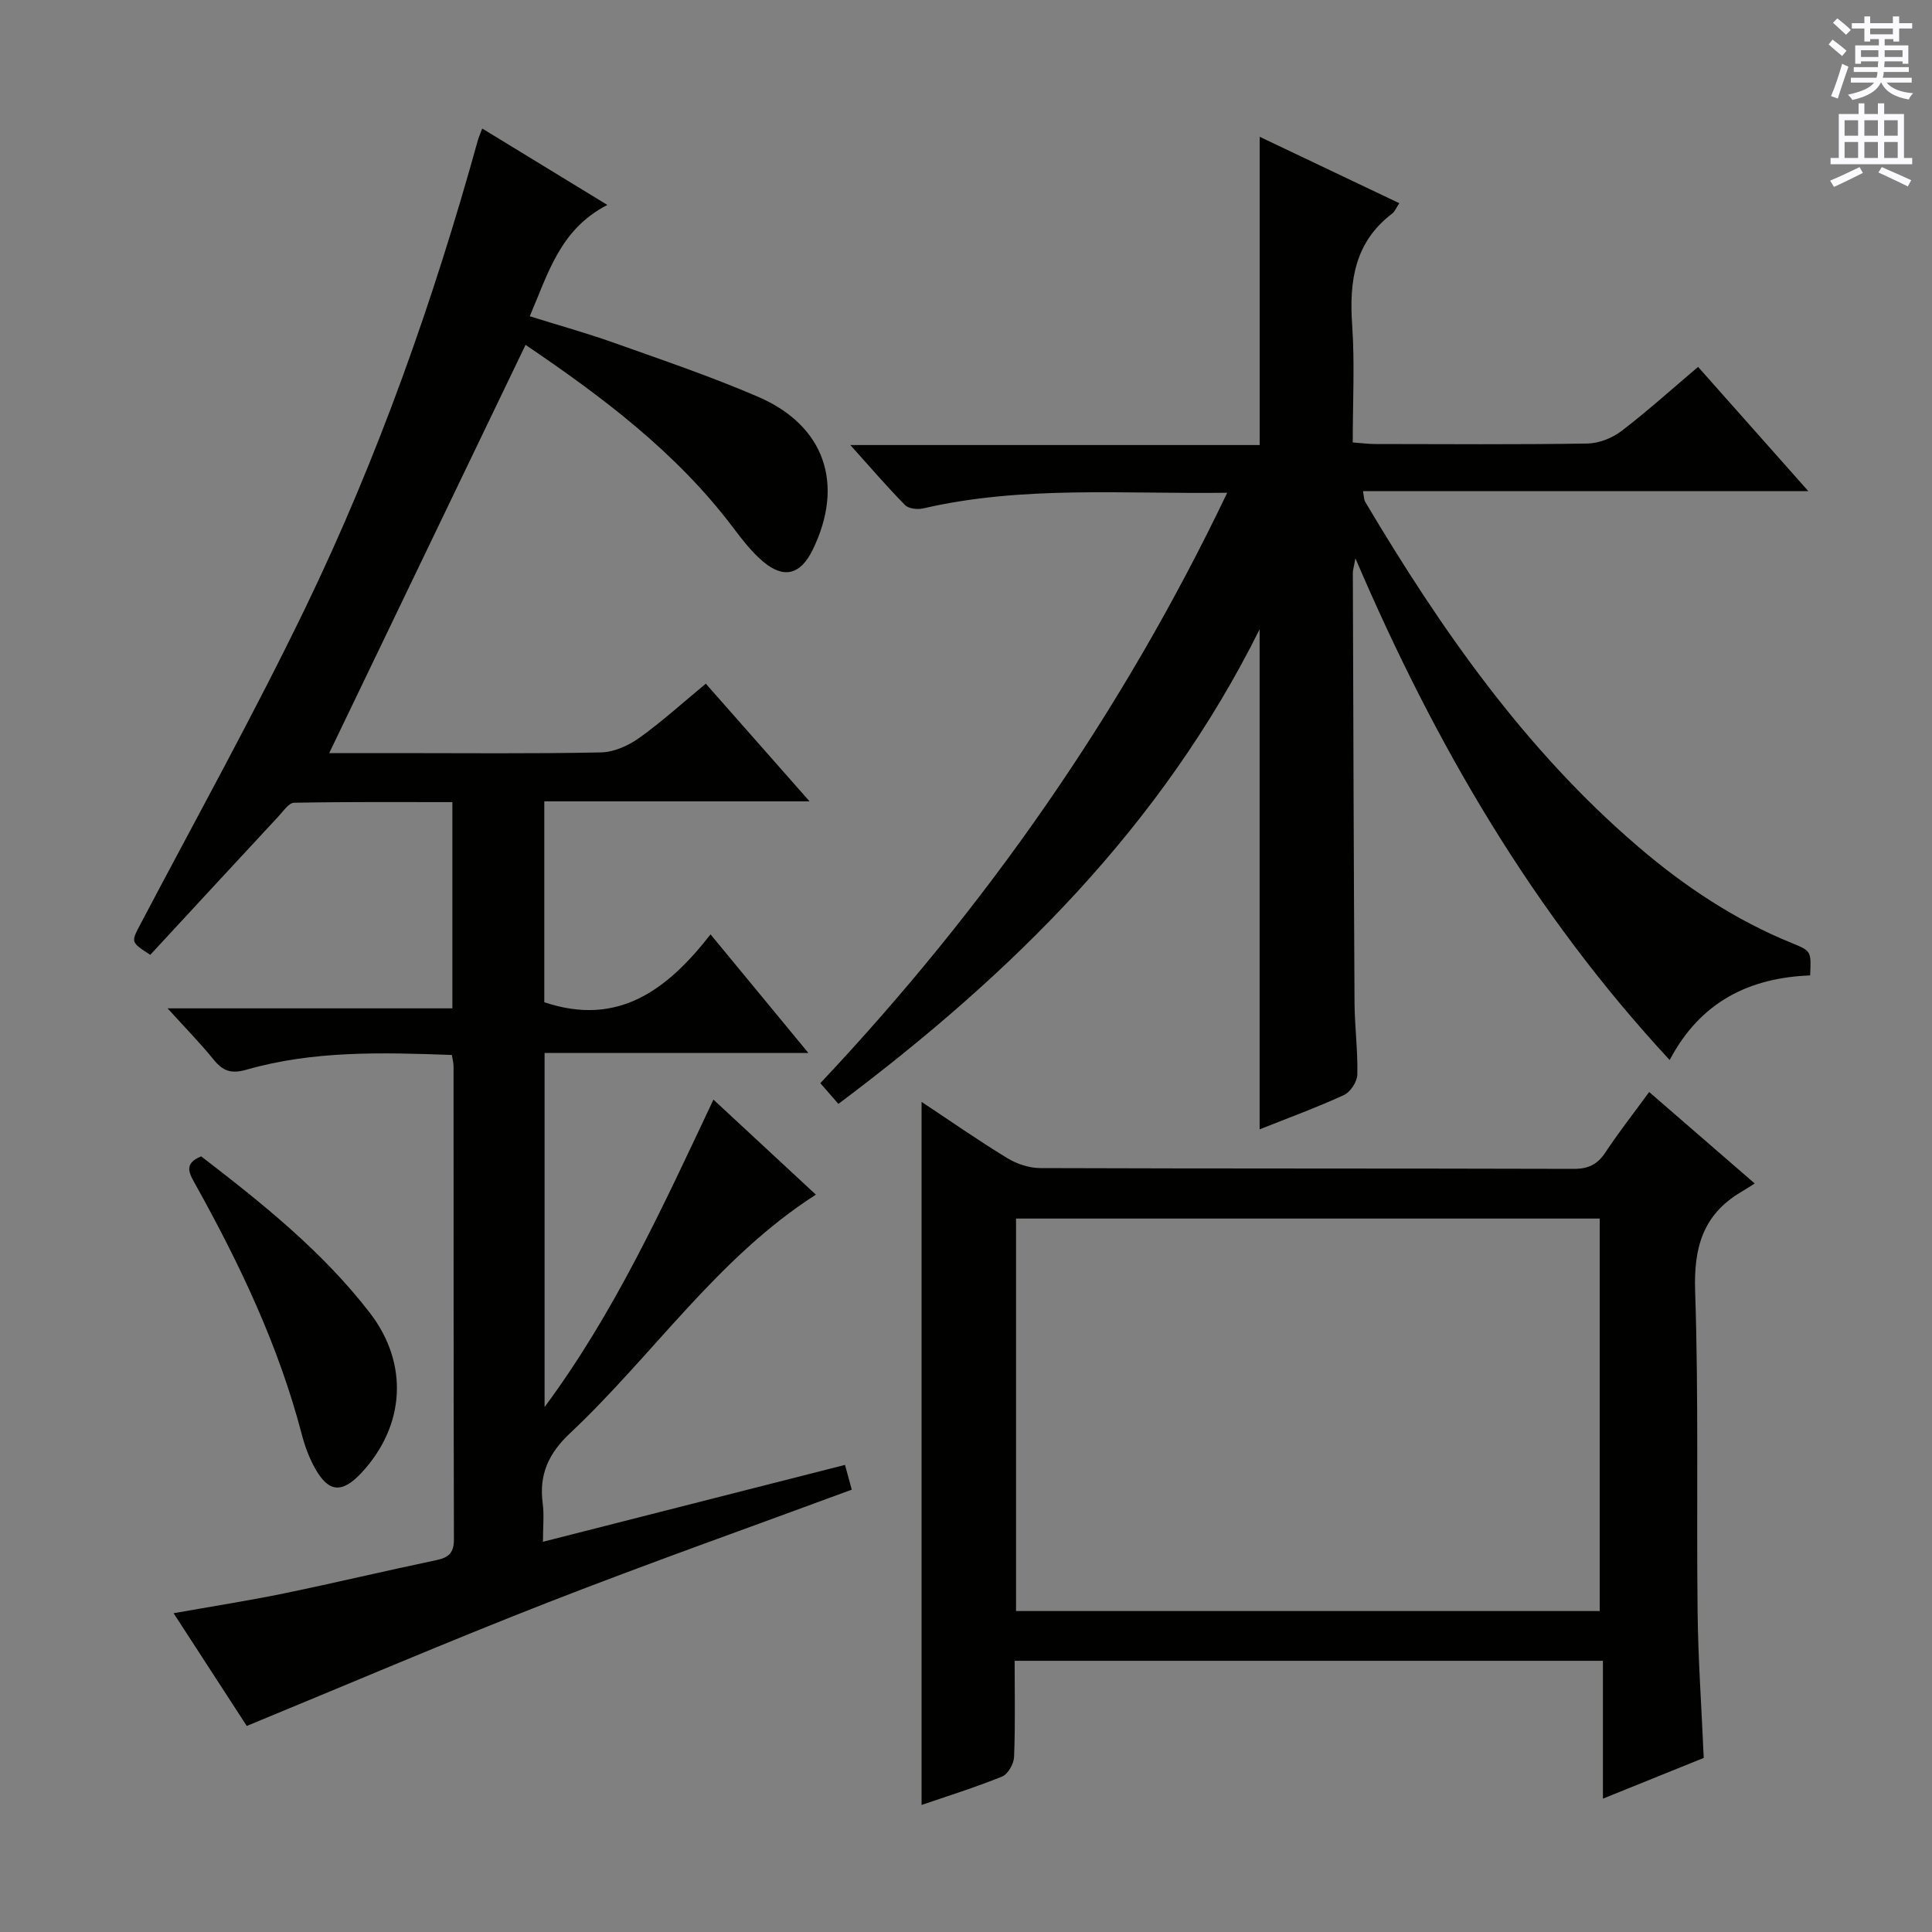<svg enable-background="new 0 0 400 400" viewBox="0 0 400 400" xmlns="http://www.w3.org/2000/svg"><rect x="0" y="0" width="400" height="400" fill="#808080" stroke="none"/><g fill="#010100"><path d="m112.75 291.31c14.5-19.56 24.44-41.34 34.96-63.65 7.2 6.68 14.1 13.09 21.21 19.68-20.41 13.07-33.71 33.24-50.92 49.41-4.4 4.13-6.44 8.55-5.64 14.5.32 2.4.05 4.87.05 7.96 21.19-5.39 41.67-10.61 62.54-15.92.55 2.01.97 3.54 1.4 5.13-21.18 7.83-42.13 15.24-62.83 23.32-20.73 8.09-41.2 16.86-62.43 25.6-4.69-7.23-9.71-14.96-15.15-23.34 8.02-1.43 15.49-2.59 22.89-4.11 10.56-2.18 21.05-4.69 31.6-6.9 2.55-.54 3.55-1.56 3.55-4.29-.09-32.66-.06-65.32-.08-97.98 0-.64-.18-1.27-.34-2.3-14.37-.52-28.63-.94-42.54 3.05-3.17.91-4.89.27-6.8-2.1-2.69-3.32-5.7-6.38-9.52-10.6h58.96c0-14.51 0-28.26 0-42.7-10.94 0-21.87-.08-32.78.13-1.08.02-2.21 1.73-3.19 2.78-8.92 9.6-17.81 19.23-26.58 28.71-4.14-2.69-4-2.61-1.95-6.51 11.46-21.77 23.41-43.3 34.11-65.43 14.98-31.03 26.45-63.45 35.65-96.65.17-.61.44-1.2.92-2.49 8.51 5.2 16.76 10.23 25.91 15.82-9.79 5.04-12.22 14.07-16.07 23.05 5.94 1.86 11.76 3.47 17.43 5.49 10.01 3.56 20.09 6.98 29.84 11.18 13.83 5.97 17.92 18.08 11.33 31.64-2.51 5.16-5.94 6.14-10.28 2.49-2.38-2-4.34-4.57-6.24-7.08-11.81-15.63-27.19-27.12-42.95-37.8-13.57 28.22-27.01 56.17-40.65 84.52h13.73c14.16 0 28.33.15 42.49-.14 2.68-.05 5.68-1.37 7.92-2.97 4.71-3.36 9.02-7.29 13.83-11.26 7.01 7.95 13.87 15.73 21.48 24.36-18.93 0-36.79 0-54.92 0v41.59c15.27 5.14 25.47-2.55 34.42-14.05 6.85 8.3 13.23 16.04 20.25 24.55-18.62 0-36.45 0-54.61 0z"/><path d="m254.08 102.02c-21.57.29-42.4-1.52-62.93 3.24-1.17.27-3.03.07-3.77-.69-3.7-3.75-7.13-7.76-11.33-12.43h84.75c0-21.49 0-42.5 0-63.82 9.26 4.4 18.91 9 28.91 13.75-.63.93-.92 1.73-1.49 2.16-7.76 5.91-8.9 13.96-8.27 23.04.55 7.94.12 15.95.12 24.33 1.73.13 3.16.32 4.59.33 14.66.02 29.33.13 43.99-.1 2.39-.04 5.14-1.13 7.07-2.6 5.41-4.14 10.48-8.72 15.85-13.27 7.47 8.41 14.85 16.74 22.82 25.72-31.09 0-61.43 0-92.2 0 .22 1.13.19 1.78.47 2.24 15.62 26.29 32.99 51.21 56.43 71.31 9.65 8.28 20.15 15.26 32 20.07 3.93 1.6 3.9 1.65 3.68 6.65-12.53.48-22.71 5.4-29.08 17.52-28.17-30.38-48.48-65.13-65.06-103.86-.36 1.92-.54 2.45-.54 2.98.1 29.66.18 59.31.35 88.97.03 4.98.7 9.97.58 14.94-.04 1.47-1.44 3.61-2.78 4.22-5.72 2.62-11.66 4.79-17.45 7.1 0-34.4 0-68.63 0-103.53-20.3 40.81-51.32 71.35-87.21 98.26-1.32-1.51-2.39-2.75-3.74-4.29 34.17-36.29 62.44-76.63 84.24-122.24z"/><path d="m210.07 343.85c0 6.96.15 13.45-.12 19.93-.06 1.42-1.27 3.54-2.47 4.03-5.51 2.24-11.21 4.01-16.68 5.89 0-48.48 0-96.86 0-145.57 5.84 3.87 11.67 7.94 17.72 11.63 1.99 1.22 4.57 2.08 6.88 2.08 36.81.13 73.63.05 110.44.16 3.01.01 4.89-.91 6.54-3.4 2.74-4.15 5.83-8.08 9.06-12.51 7.15 6.2 14.11 12.23 21.86 18.94-1.2.75-2.05 1.3-2.92 1.82-7.84 4.68-9.72 11.5-9.42 20.47.74 22.13.26 44.3.51 66.45.11 9.8.81 19.59 1.27 30.19-6.4 2.58-13.23 5.34-20.87 8.43 0-9.77 0-18.95 0-28.54-40.85 0-81.04 0-121.8 0zm.29-10.3h120.84c0-27.22 0-54.25 0-81.26-40.49 0-80.59 0-120.84 0z"/><path d="m41.66 239.42c12.57 9.67 25.05 19.61 34.89 32.36 8.14 10.54 7.35 23.41-1.72 33.16-4.02 4.31-6.83 4.09-9.65-1.02-1.19-2.15-2.07-4.53-2.69-6.91-4.77-18.3-12.8-35.19-21.94-51.62-1.29-2.34-2.73-4.45 1.11-5.97z"/></g><path d="m378.6 9.2.8-1c.9.7 1.9 1.4 2.9 2.3l-.9 1.1c-1.1-.9-2-1.7-2.8-2.4zm.5 10.7c.9-2.1 1.6-4.3 2.3-6.7.4.2.8.4 1.3.6-.7 2.1-1.5 4.3-2.2 6.6zm.4-15.2.9-.9c1 .8 2 1.6 2.8 2.4l-1 1c-1-.9-1.9-1.8-2.7-2.5zm12.5-1.3h1.2v1.4h2.7v1.1h-2.7v2.7h-1.2v-.5h-1.8v1.3h4.9v3.8h-1.2v-.5h-3.7c0 .4-.1.9-.1 1.2h5.1v1h-5.2c0 .5-.1.9-.2 1.2h6v1h-5.2c1.1 1.3 2.9 2 5.5 2.2-.4.4-.7.8-.9 1.3-2.9-.5-4.8-1.6-5.7-3.5h-.1c-.8 1.7-2.7 2.9-5.9 3.6-.2-.4-.6-.8-.9-1.1 2.8-.6 4.6-1.4 5.4-2.5h-4.8v-1h5.3c.1-.3.2-.7.2-1.2h-4.9v-1h5c0-.4 0-.8.1-1.2h-3.6v.5h-1.2v-3.8h4.9v-1.3h-1.8v.5h-1.2v-2.7h-2.6v-1.1h2.6v-1.4h1.2v1.4h4.7v-1.4zm-6.7 8.4h3.6c0-.4 0-.9 0-1.4h-3.6zm1.9-4.7h4.7v-1.2h-4.7zm6.7 3.3h-3.7v1.4h3.7z" fill="#fbfafc"/><path d="m384.7 21.4h1.3v2.2h2.8v-2.2h1.3v2.2h4.1v9.1h1.7v1.3h-16.9v-1.3h1.7v-9.1h4.1v-2.2zm.3 13.2.7 1.2c-1.8.9-3.8 1.9-6 2.9-.2-.4-.5-.8-.8-1.3 2.4-1 4.4-2 6.1-2.8zm-3.1-6.5h2.8v-3.2h-2.8zm0 4.6h2.8v-3.3h-2.8zm4.1-4.6h2.8v-3.2h-2.8zm0 4.6h2.8v-3.3h-2.8zm3.6 1.9c2.1.9 4.1 1.8 6.1 2.7l-.7 1.3c-2.2-1.1-4.2-2-6.1-2.9zm3.3-9.7h-2.8v3.2h2.8zm-2.8 7.8h2.8v-3.3h-2.8z" fill="#fbfafc"/></svg>